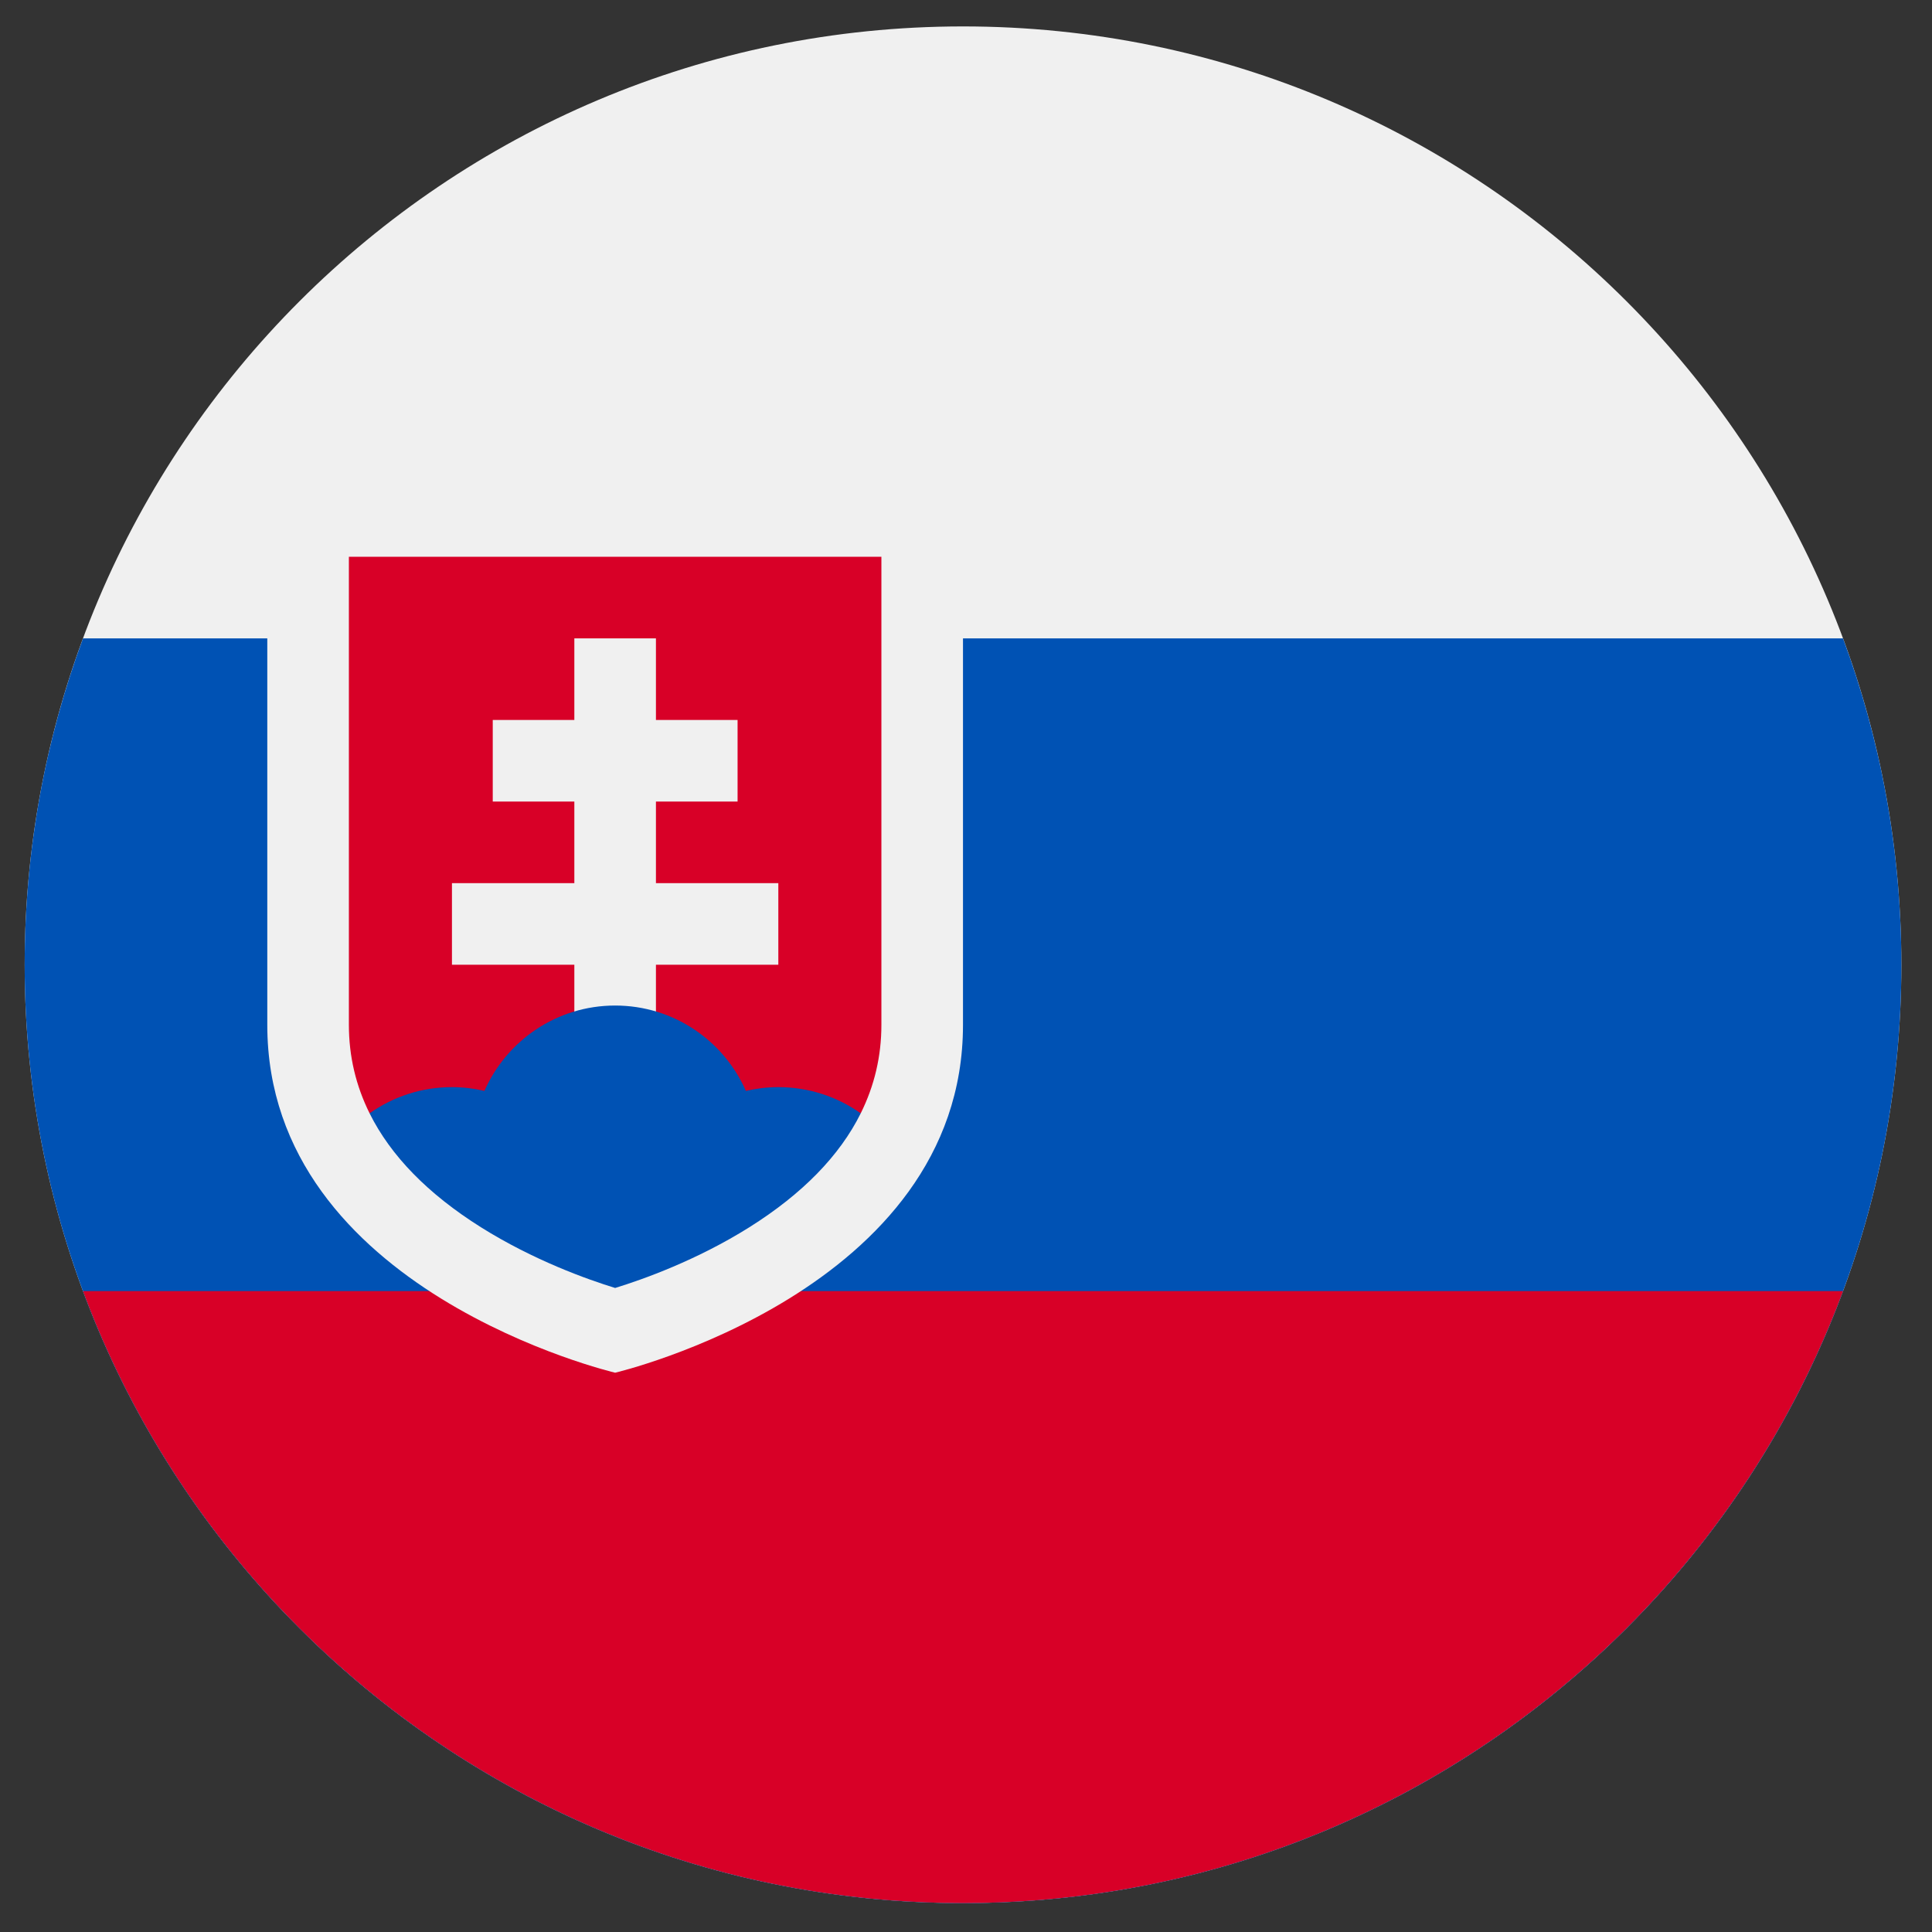 <svg width="43" height="43" viewBox="0 0 43 43" fill="none" xmlns="http://www.w3.org/2000/svg">
<rect x="0" y="0" width="43" height="43" fill="#333333" stroke="none"/>
<g clip-path="url(#clip0_299_3899)">
<path d="M21.433 42.357C32.968 42.357 42.318 33.007 42.318 21.472C42.318 9.938 32.968 0.588 21.433 0.588C9.899 0.588 0.549 9.938 0.549 21.472C0.549 33.007 9.899 42.357 21.433 42.357Z" fill="#F0F0F0"/>
<path d="M21.433 42.357C32.967 42.357 42.318 33.006 42.318 21.472C42.318 18.918 41.858 16.47 41.019 14.208H1.848C1.008 16.47 0.549 18.918 0.549 21.472C0.549 33.006 9.899 42.357 21.433 42.357Z" fill="#0052B4"/>
<path d="M21.433 42.356C30.413 42.356 38.068 36.688 41.019 28.735H1.848C4.798 36.688 12.454 42.356 21.433 42.356Z" fill="#D80027"/>
<path d="M5.949 12.392V22.81C5.949 28.736 13.691 30.552 13.691 30.552C13.691 30.552 21.433 28.736 21.433 22.81V12.392H5.949Z" fill="#F0F0F0"/>
<path d="M7.765 12.392V22.81C7.765 23.506 7.92 24.163 8.226 24.779H19.157C19.463 24.163 19.617 23.506 19.617 22.81V12.392H7.765Z" fill="#D80027"/>
<path d="M17.323 19.656H14.599V17.84H16.416V16.024H14.599V14.208H12.783V16.024H10.967V17.84H12.783V19.656H10.059V21.472H12.783V23.288H14.599V21.472H17.323V19.656Z" fill="#F0F0F0"/>
<path d="M10.703 27.314C11.873 28.049 13.076 28.477 13.691 28.666C14.307 28.477 15.509 28.049 16.679 27.314C17.859 26.572 18.687 25.724 19.157 24.779C18.638 24.412 18.006 24.196 17.323 24.196C17.075 24.196 16.833 24.226 16.601 24.28C16.109 23.161 14.991 22.38 13.691 22.38C12.391 22.38 11.274 23.161 10.782 24.28C10.549 24.226 10.308 24.196 10.059 24.196C9.376 24.196 8.744 24.412 8.226 24.779C8.696 25.724 9.523 26.572 10.703 27.314Z" fill="#0052B4"/>
</g>
<defs>
<clipPath id="clip0_299_3899">
<rect width="41.769" height="41.769" fill="white" transform="translate(0.549 0.588)"/>
</clipPath>
</defs>
</svg>
